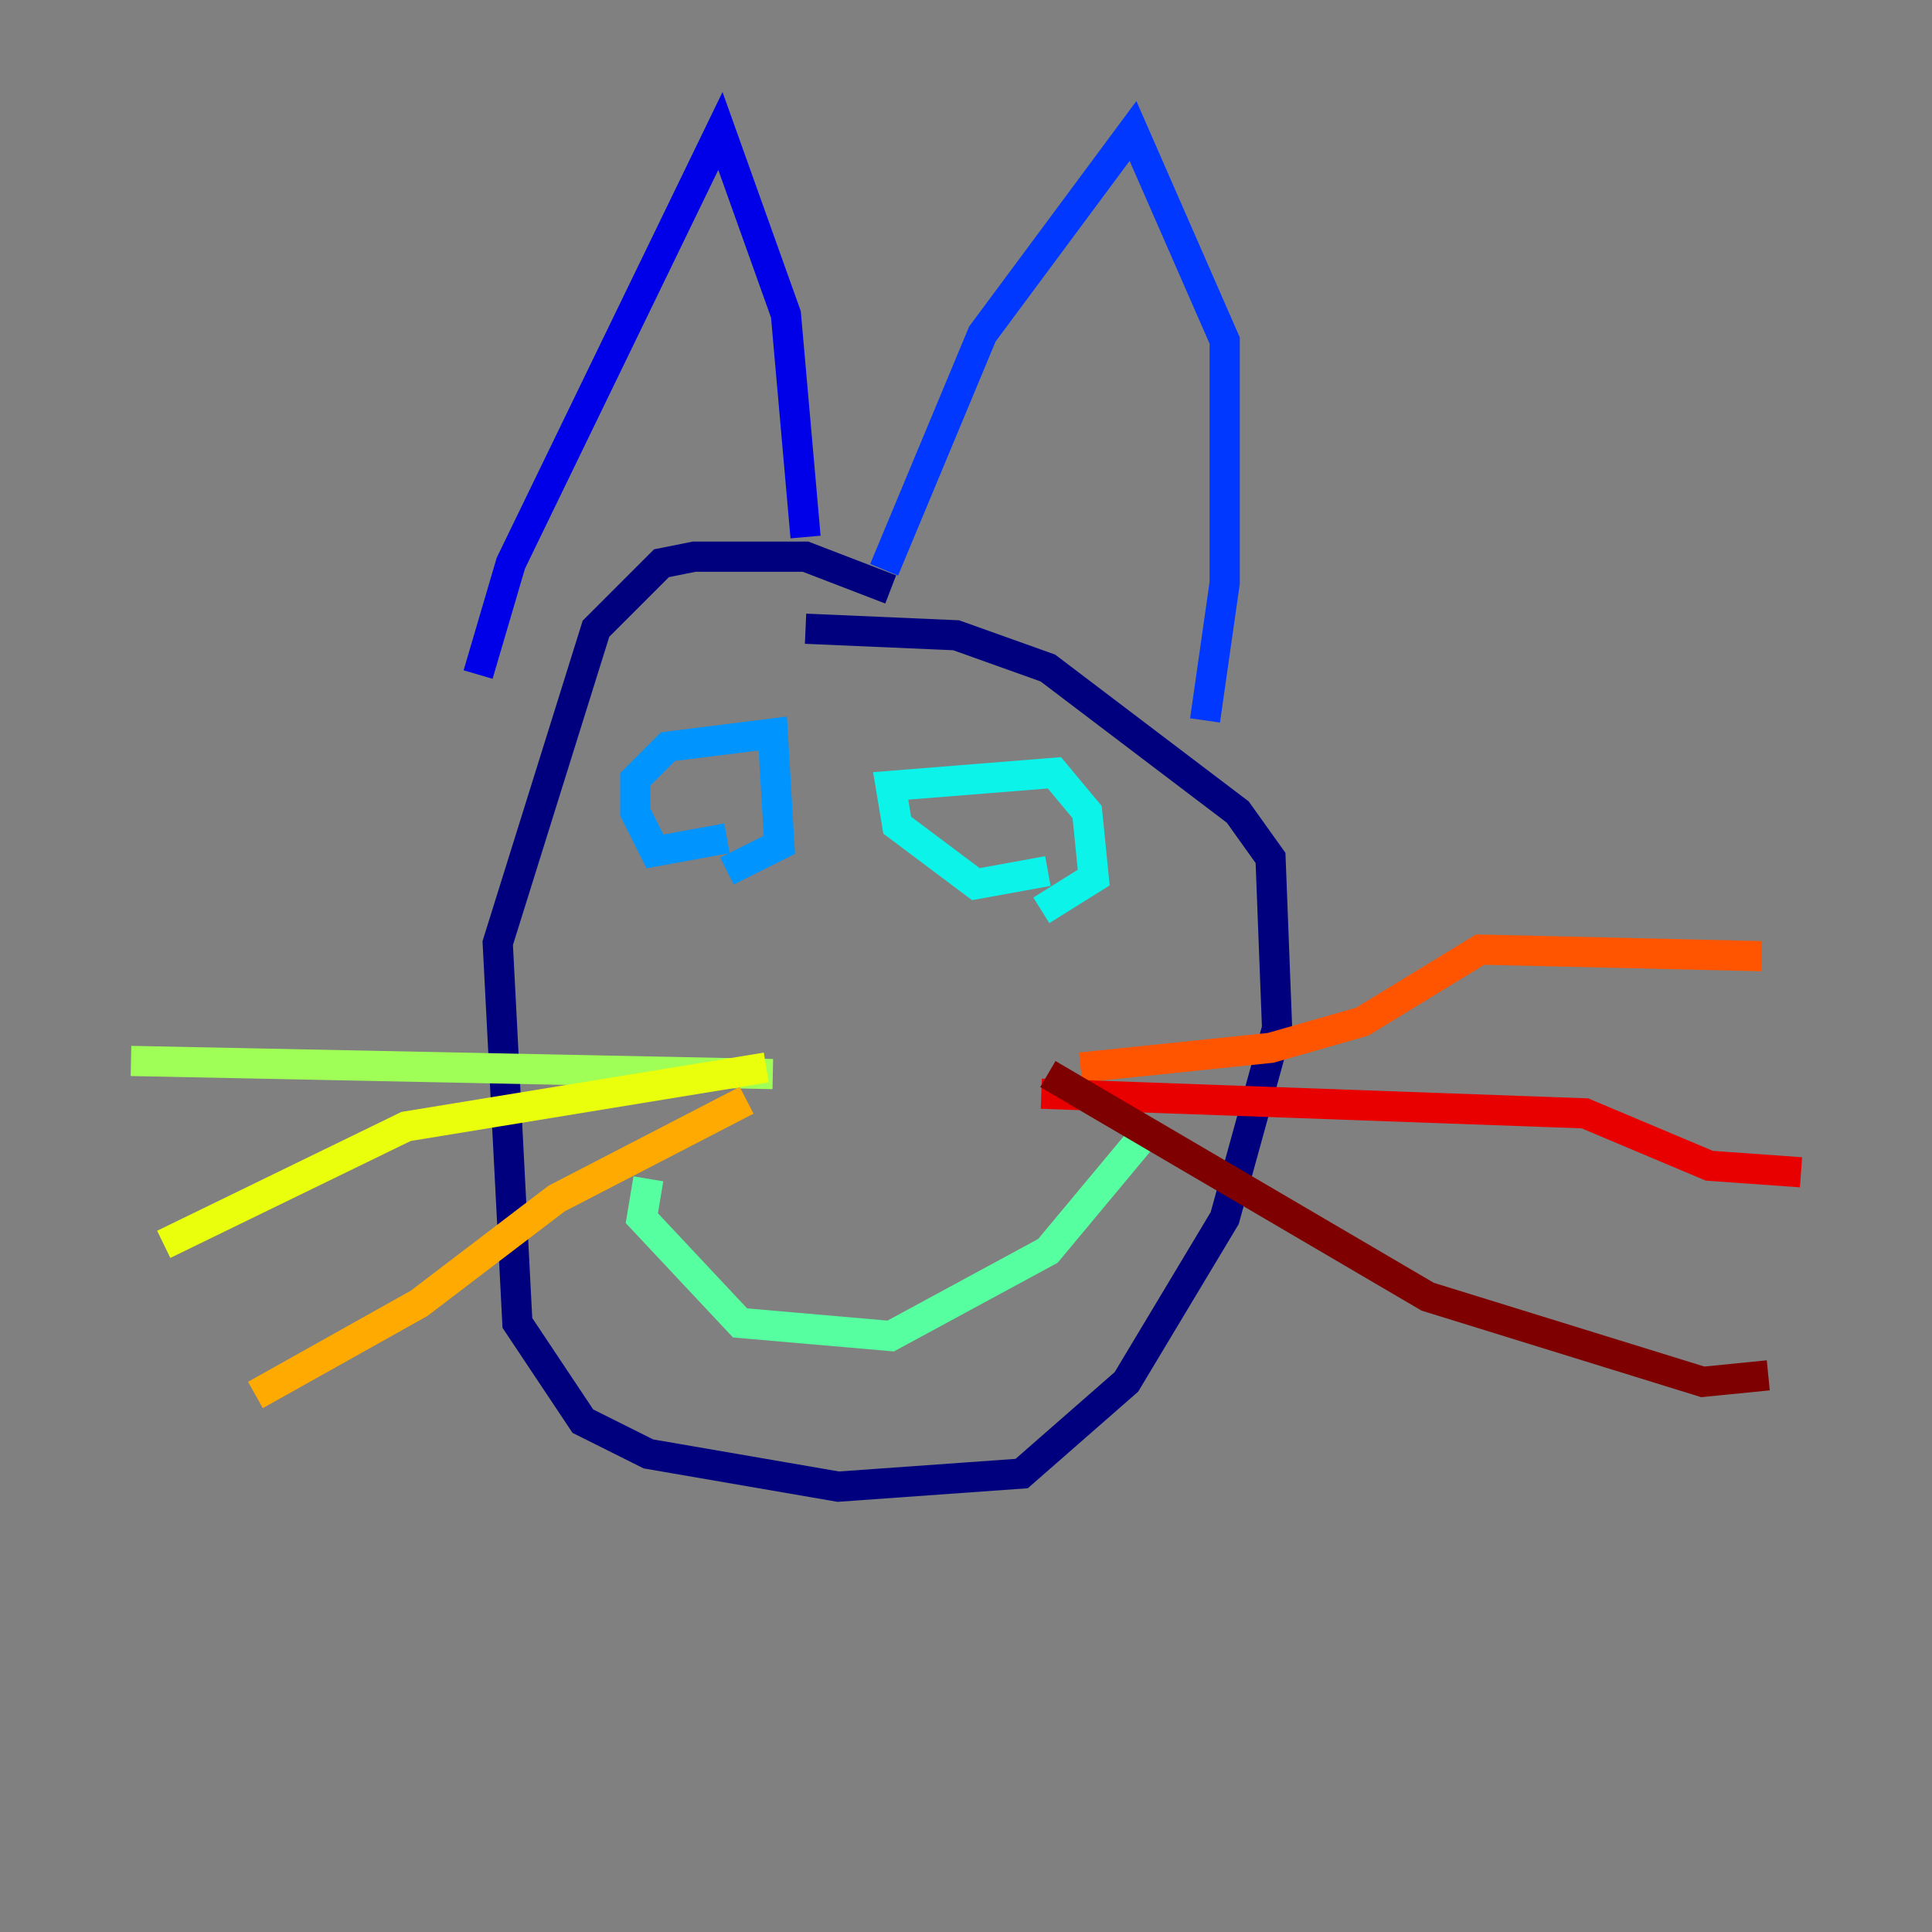 <?xml version="1.0" encoding="utf-8" ?>
<svg baseProfile="tiny" height="128" version="1.2" viewBox="0,0,128,128" width="128" xmlns="http://www.w3.org/2000/svg" xmlns:ev="http://www.w3.org/2001/xml-events" xmlns:xlink="http://www.w3.org/1999/xlink"><rect x="0" y="0" width="128" height="128" fill="#808080" stroke="none"/><defs /><polyline fill="none" points="59.01,39.051 53.37,36.881 45.993,36.881 43.824,37.315 39.485,41.654 32.976,62.481 34.278,87.647 38.617,94.156 42.956,96.325 55.539,98.495 67.688,97.627 74.63,91.552 81.139,80.705 84.61,68.122 84.176,56.841 82.007,53.803 69.424,44.258 63.349,42.088 53.37,41.654" stroke="#00007f" stroke-width="2" /><polyline fill="none" points="31.675,44.691 33.844,37.315 47.729,8.678 52.068,20.827 53.37,35.58" stroke="#0000e8" stroke-width="2" /><polyline fill="none" points="58.576,37.749 65.085,22.129 75.064,8.678 81.139,22.563 81.139,38.617 79.837,47.729" stroke="#0038ff" stroke-width="2" /><polyline fill="none" points="48.163,55.539 43.39,56.407 42.088,53.803 42.088,51.634 44.258,49.464 51.2,48.597 51.634,55.973 48.163,57.709" stroke="#0094ff" stroke-width="2" /><polyline fill="none" points="69.424,57.709 64.651,58.576 59.444,54.671 59.01,52.068 69.858,51.2 72.027,53.803 72.461,58.142 68.99,60.312" stroke="#0cf4ea" stroke-width="2" /><polyline fill="none" points="42.956,78.102 42.522,80.705 49.031,87.647 59.01,88.515 69.424,82.875 75.932,75.064" stroke="#56ffa0" stroke-width="2" /><polyline fill="none" points="51.2,71.159 8.678,70.291" stroke="#a0ff56" stroke-width="2" /><polyline fill="none" points="50.766,70.725 26.902,74.63 10.848,82.441" stroke="#eaff0c" stroke-width="2" /><polyline fill="none" points="49.464,72.895 36.881,79.403 27.77,86.346 16.922,92.42" stroke="#ffaa00" stroke-width="2" /><polyline fill="none" points="71.593,70.725 84.176,69.424 90.251,67.688 98.061,62.915 116.719,63.349" stroke="#ff5500" stroke-width="2" /><polyline fill="none" points="68.99,72.461 105.003,73.763 113.248,77.234 119.322,77.668" stroke="#e80000" stroke-width="2" /><polyline fill="none" points="69.424,71.159 94.59,85.912 112.814,91.552 117.153,91.119" stroke="#7f0000" stroke-width="2" /></svg>